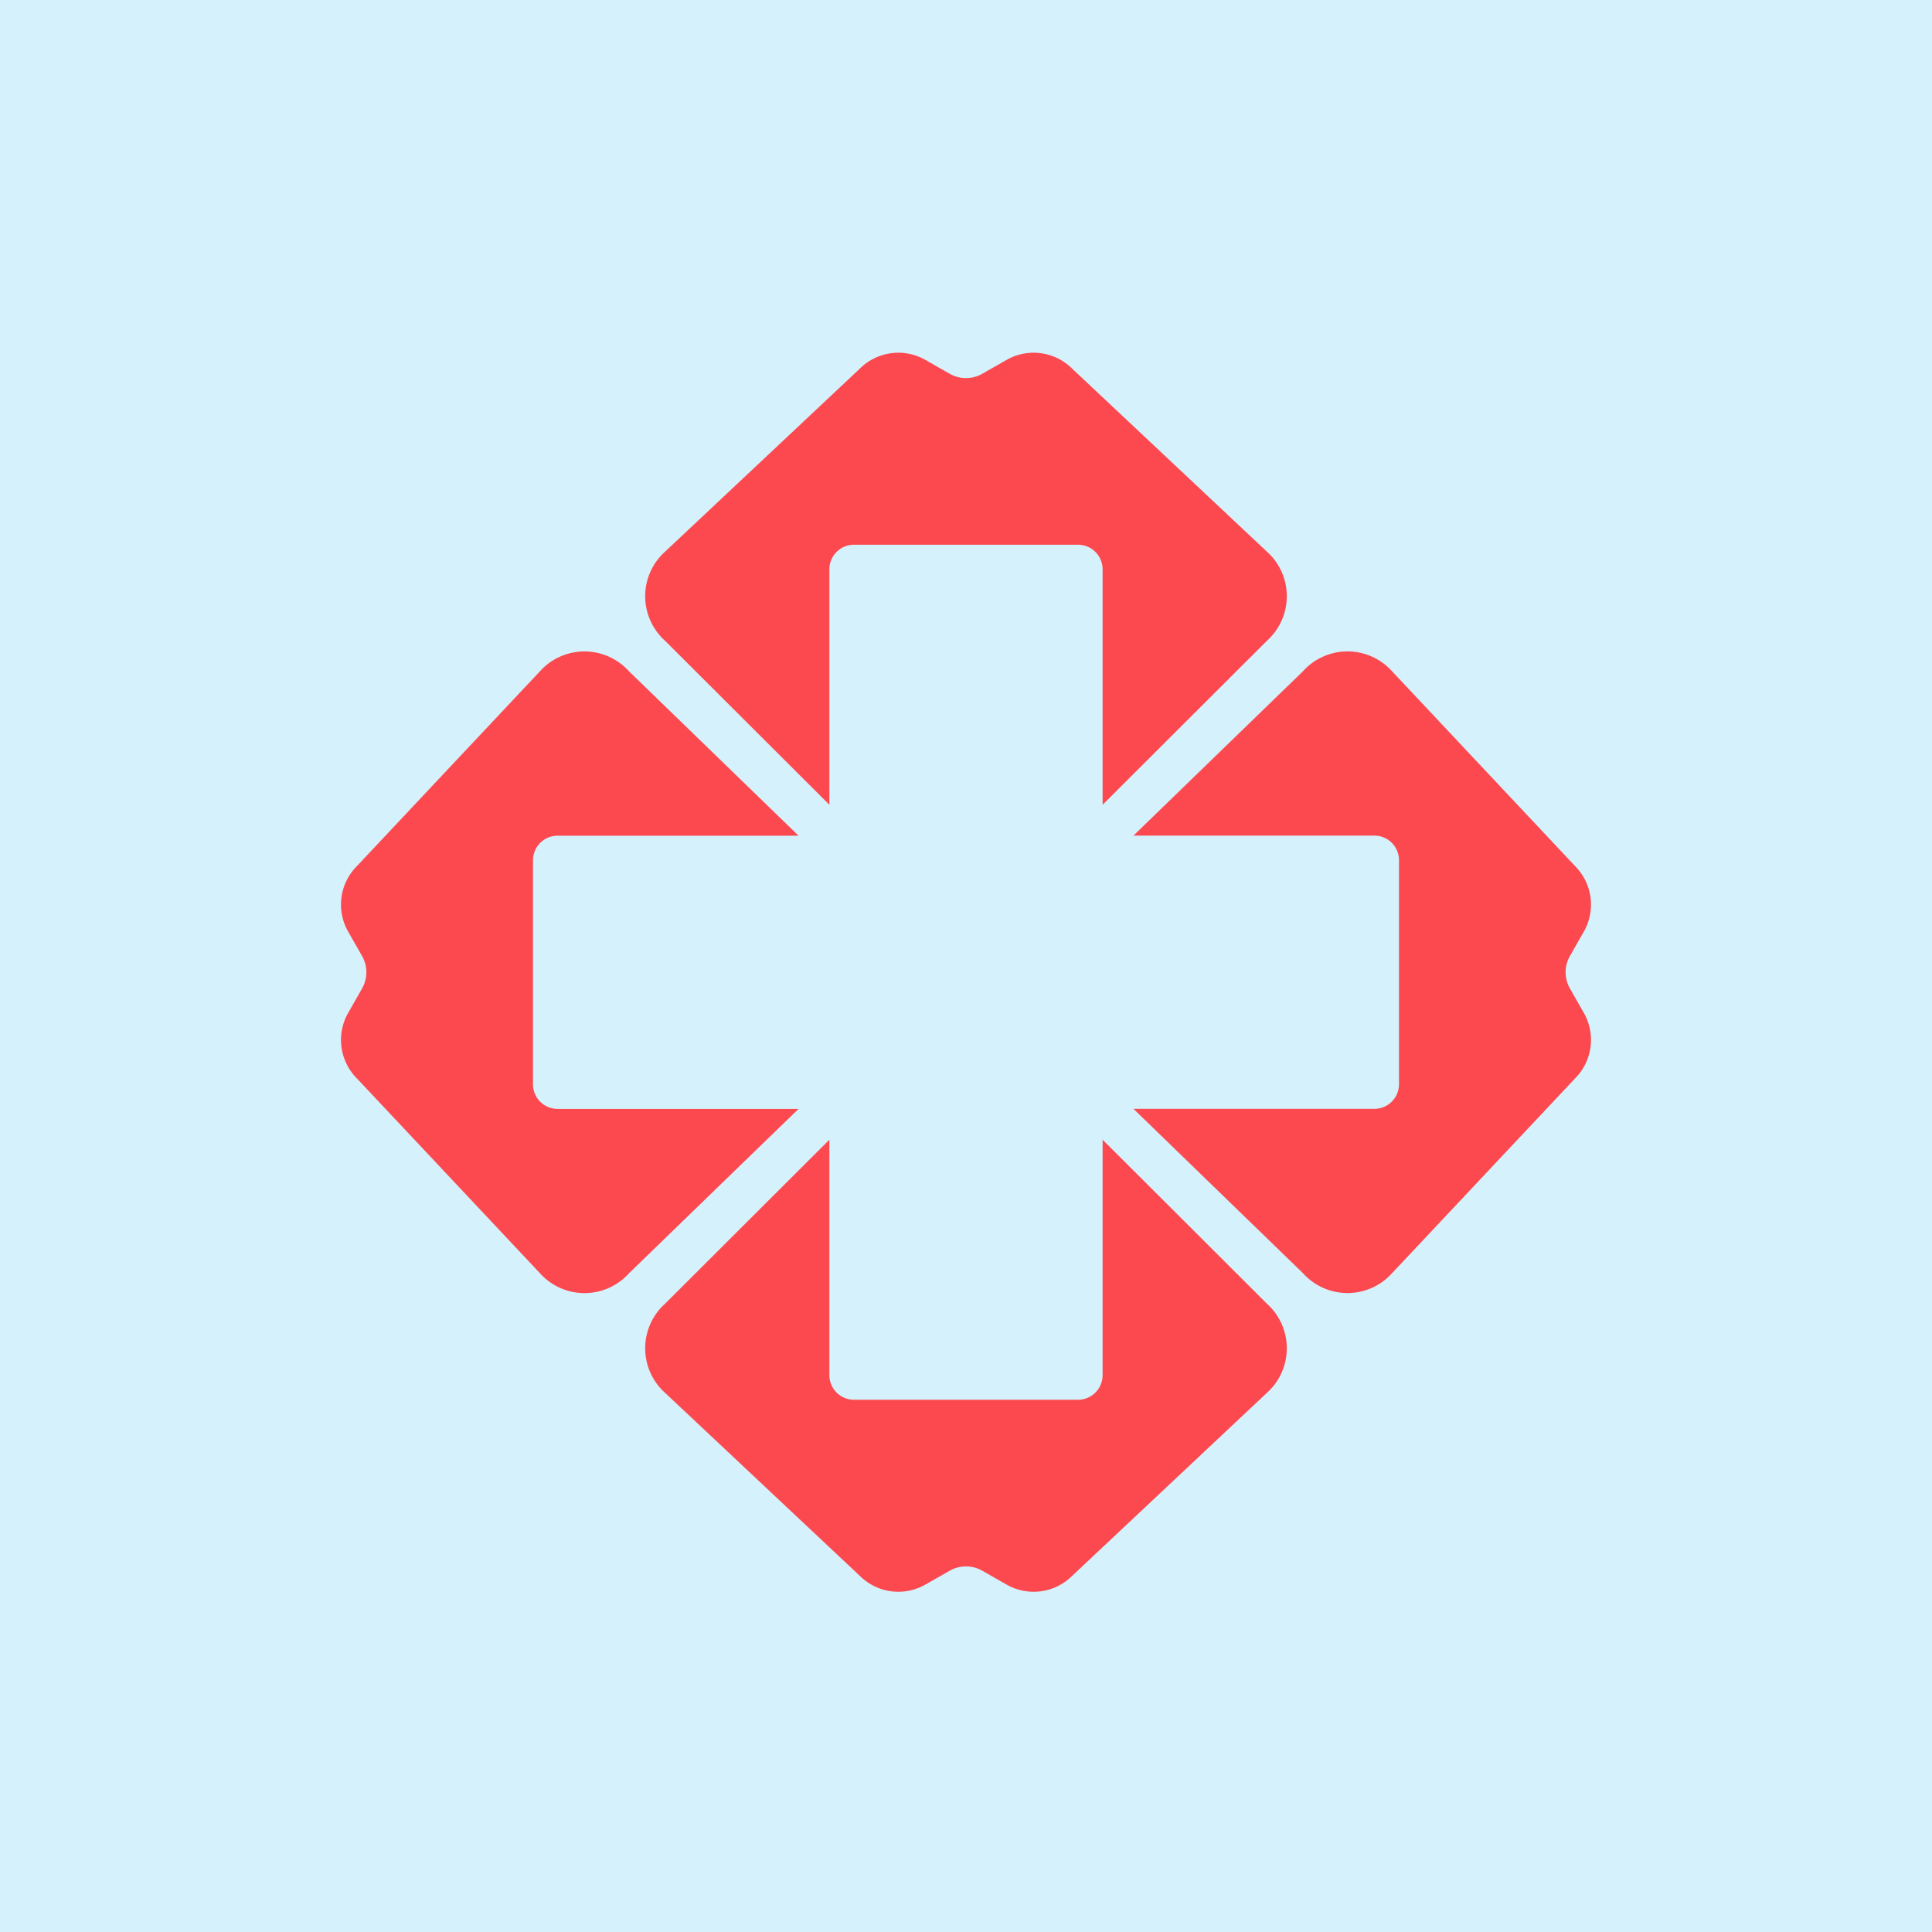 <svg xmlns="http://www.w3.org/2000/svg" xmlns:xlink="http://www.w3.org/1999/xlink" width="352" height="352" viewBox="0 0 352 352">
  <rect x="0" y="0" width="352" height="352" fill="#333333" stroke="none"/>
  <defs>
    <clipPath id="clip-门诊">
      <rect width="352" height="352"/>
    </clipPath>
  </defs>
  <g id="门诊" clip-path="url(#clip-门诊)">
    <rect width="352" height="352" fill="#fff"/>
    <g id="组_199" data-name="组 199" transform="translate(0 -1165)">
      <path id="路径_9990" data-name="路径 9990" d="M0,0H352V352H0Z" transform="translate(0 1165)" fill="#d5f1fc"/>
      <g id="组_198" data-name="组 198">
        <path id="路径_207" data-name="路径 207" d="M253.244,1397.374l33.731-35.894a9.944,9.944,0,0,0,1.593-11.937l-2.534-4.447a5.974,5.974,0,0,1,0-5.915l2.533-4.447a9.944,9.944,0,0,0-1.593-11.937l-33.731-35.9a10.913,10.913,0,0,0-15.855.408l-30.878,29.939h43.9a4.48,4.48,0,0,1,4.479,4.48v40.818a4.48,4.48,0,0,1-4.479,4.48h-43.9l30.878,29.939A10.913,10.913,0,0,0,253.244,1397.374Z" fill="#fc494f"/>
        <path id="路径_208" data-name="路径 208" d="M98.756,1286.9l-33.731,35.9a9.944,9.944,0,0,0-1.593,11.937l2.534,4.447a5.974,5.974,0,0,1,0,5.915l-2.533,4.447a9.942,9.942,0,0,0,1.593,11.936l33.731,35.9a10.914,10.914,0,0,0,15.855-.407l30.878-29.94h-43.9a4.479,4.479,0,0,1-4.479-4.479v-40.819a4.479,4.479,0,0,1,4.479-4.479h43.9l-30.878-29.94A10.913,10.913,0,0,0,98.756,1286.9Z" fill="#fc494f"/>
        <path id="路径_209" data-name="路径 209" d="M231.236,1265.893l-35.895-33.731a9.942,9.942,0,0,0-11.936-1.593l-4.448,2.534a5.977,5.977,0,0,1-5.915,0l-4.446-2.534a9.944,9.944,0,0,0-11.937,1.593l-35.895,33.731a10.913,10.913,0,0,0,.408,15.855l29.939,29.879v-42.9a4.48,4.48,0,0,1,4.48-4.48h40.818a4.48,4.48,0,0,1,4.48,4.48v42.9l29.939-29.879A10.913,10.913,0,0,0,231.236,1265.893Z" fill="#fc494f"/>
        <path id="路径_210" data-name="路径 210" d="M120.764,1418.384l35.895,33.731a9.942,9.942,0,0,0,11.936,1.592l4.448-2.533a5.977,5.977,0,0,1,5.915,0l4.446,2.533a9.943,9.943,0,0,0,11.937-1.592l35.895-33.731a10.913,10.913,0,0,0-.408-15.855l-29.939-29.88v42.9a4.479,4.479,0,0,1-4.48,4.479H155.591a4.479,4.479,0,0,1-4.48-4.479v-42.9l-29.939,29.88A10.913,10.913,0,0,0,120.764,1418.384Z" fill="#fc494f"/>
      </g>
    </g>
  </g>
</svg>
